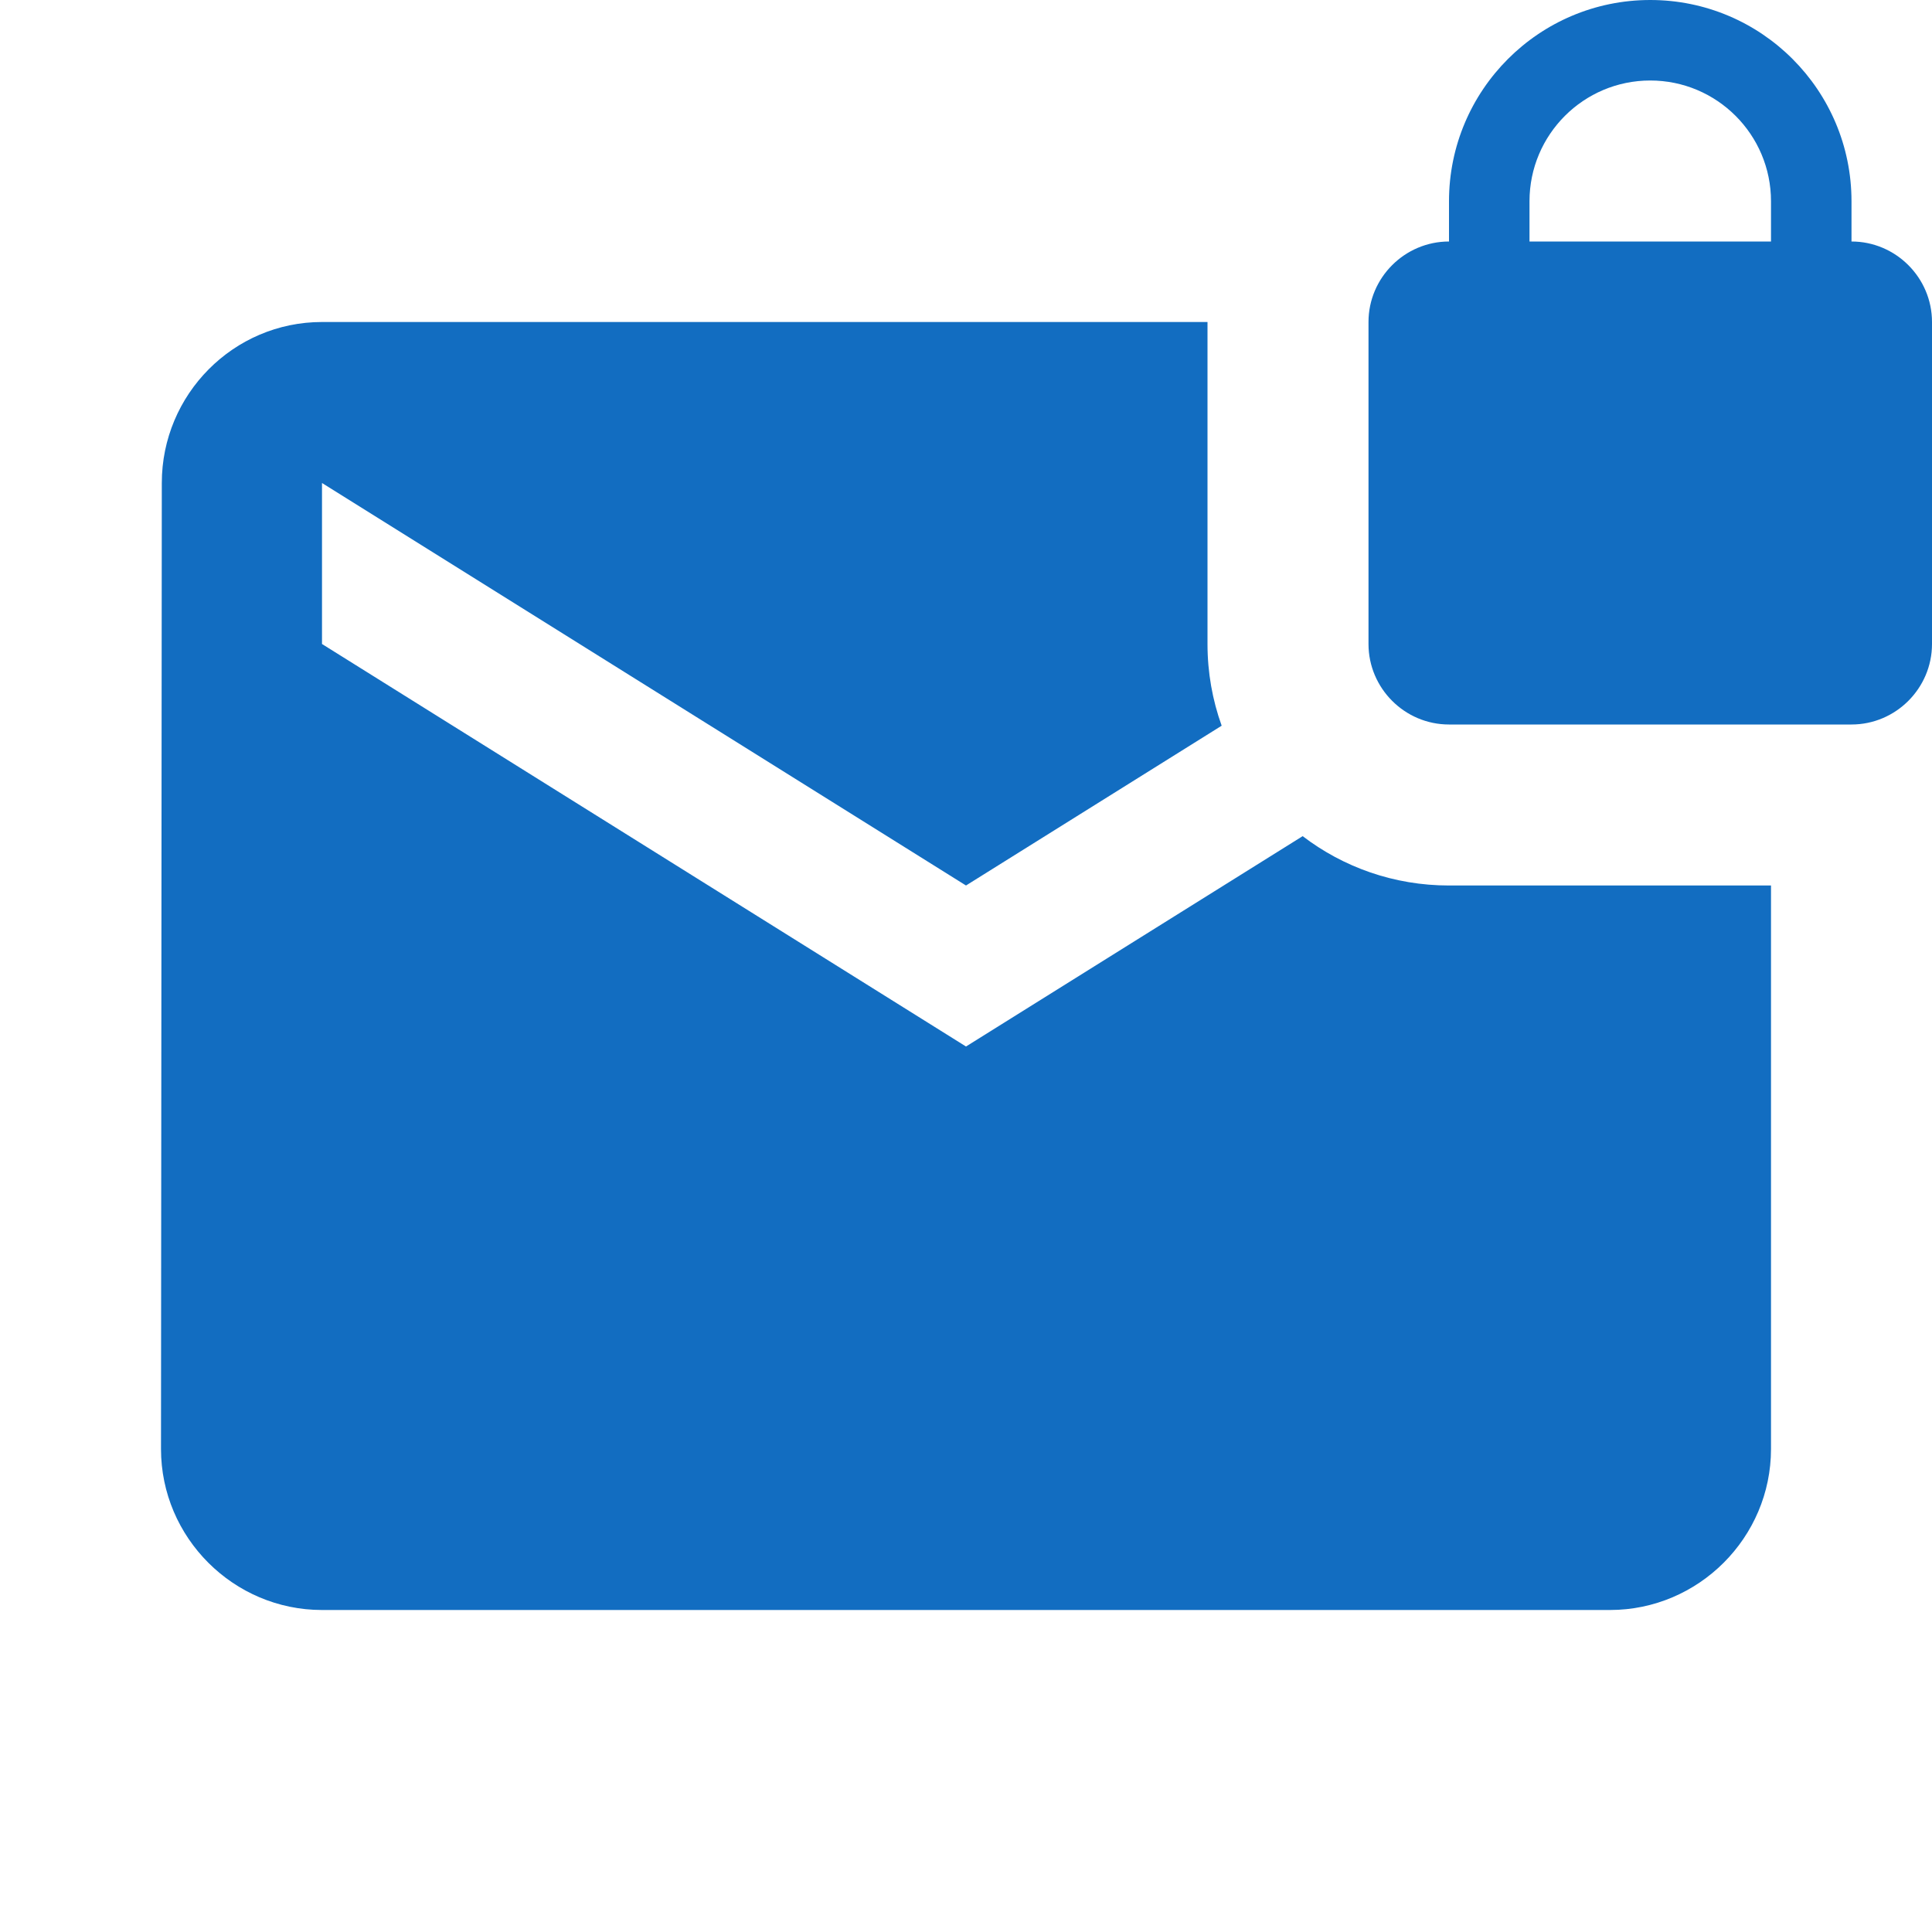 <?xml version="1.0" encoding="utf-8"?>
<!DOCTYPE svg PUBLIC "-//W3C//DTD SVG 1.1//EN" "http://www.w3.org/Graphics/SVG/1.1/DTD/svg11.dtd">
<svg xmlns="http://www.w3.org/2000/svg" xmlns:xlink="http://www.w3.org/1999/xlink" version="1.1" baseProfile="full" width="24" height="24" viewBox="0 0 24.00 24.00" enable-background="new 0 0 24.00 24.00" xml:space="preserve">
	<path fill="#126DC1" fill-opacity="1" stroke-linejoin="round" d="M 20.5,-1.90735e-006C 21.88,-1.90735e-006 23,1.12 23,2.5L 23,3C 23.55,3 24,3.45 24,4L 24,8C 24,8.55 23.55,9 23,9L 18,9C 17.45,9 17,8.55 17,8L 17,4C 17,3.45 17.45,3 18,3L 18,2.5C 18,1.12 19.12,-1.90735e-006 20.5,-1.90735e-006 Z M 12,11L 4,6L 4,8L 12,13L 16.182,10.387C 16.686,10.772 17.316,11 18,11L 22,11L 22,18C 22,19.1 21.1,20 20,20L 4,20C 2.9,20 2,19.1 2,18L 2.01,6C 2.01,4.9 2.9,4 4,4L 15,4L 15,8C 15,8.356 15.062,8.698 15.176,9.015L 12,11 Z M 20.5,1C 19.672,1 19,1.672 19,2.5L 19,3L 22,3L 22,2.5C 22,1.672 21.328,1 20.5,1 Z "/>
</svg>
